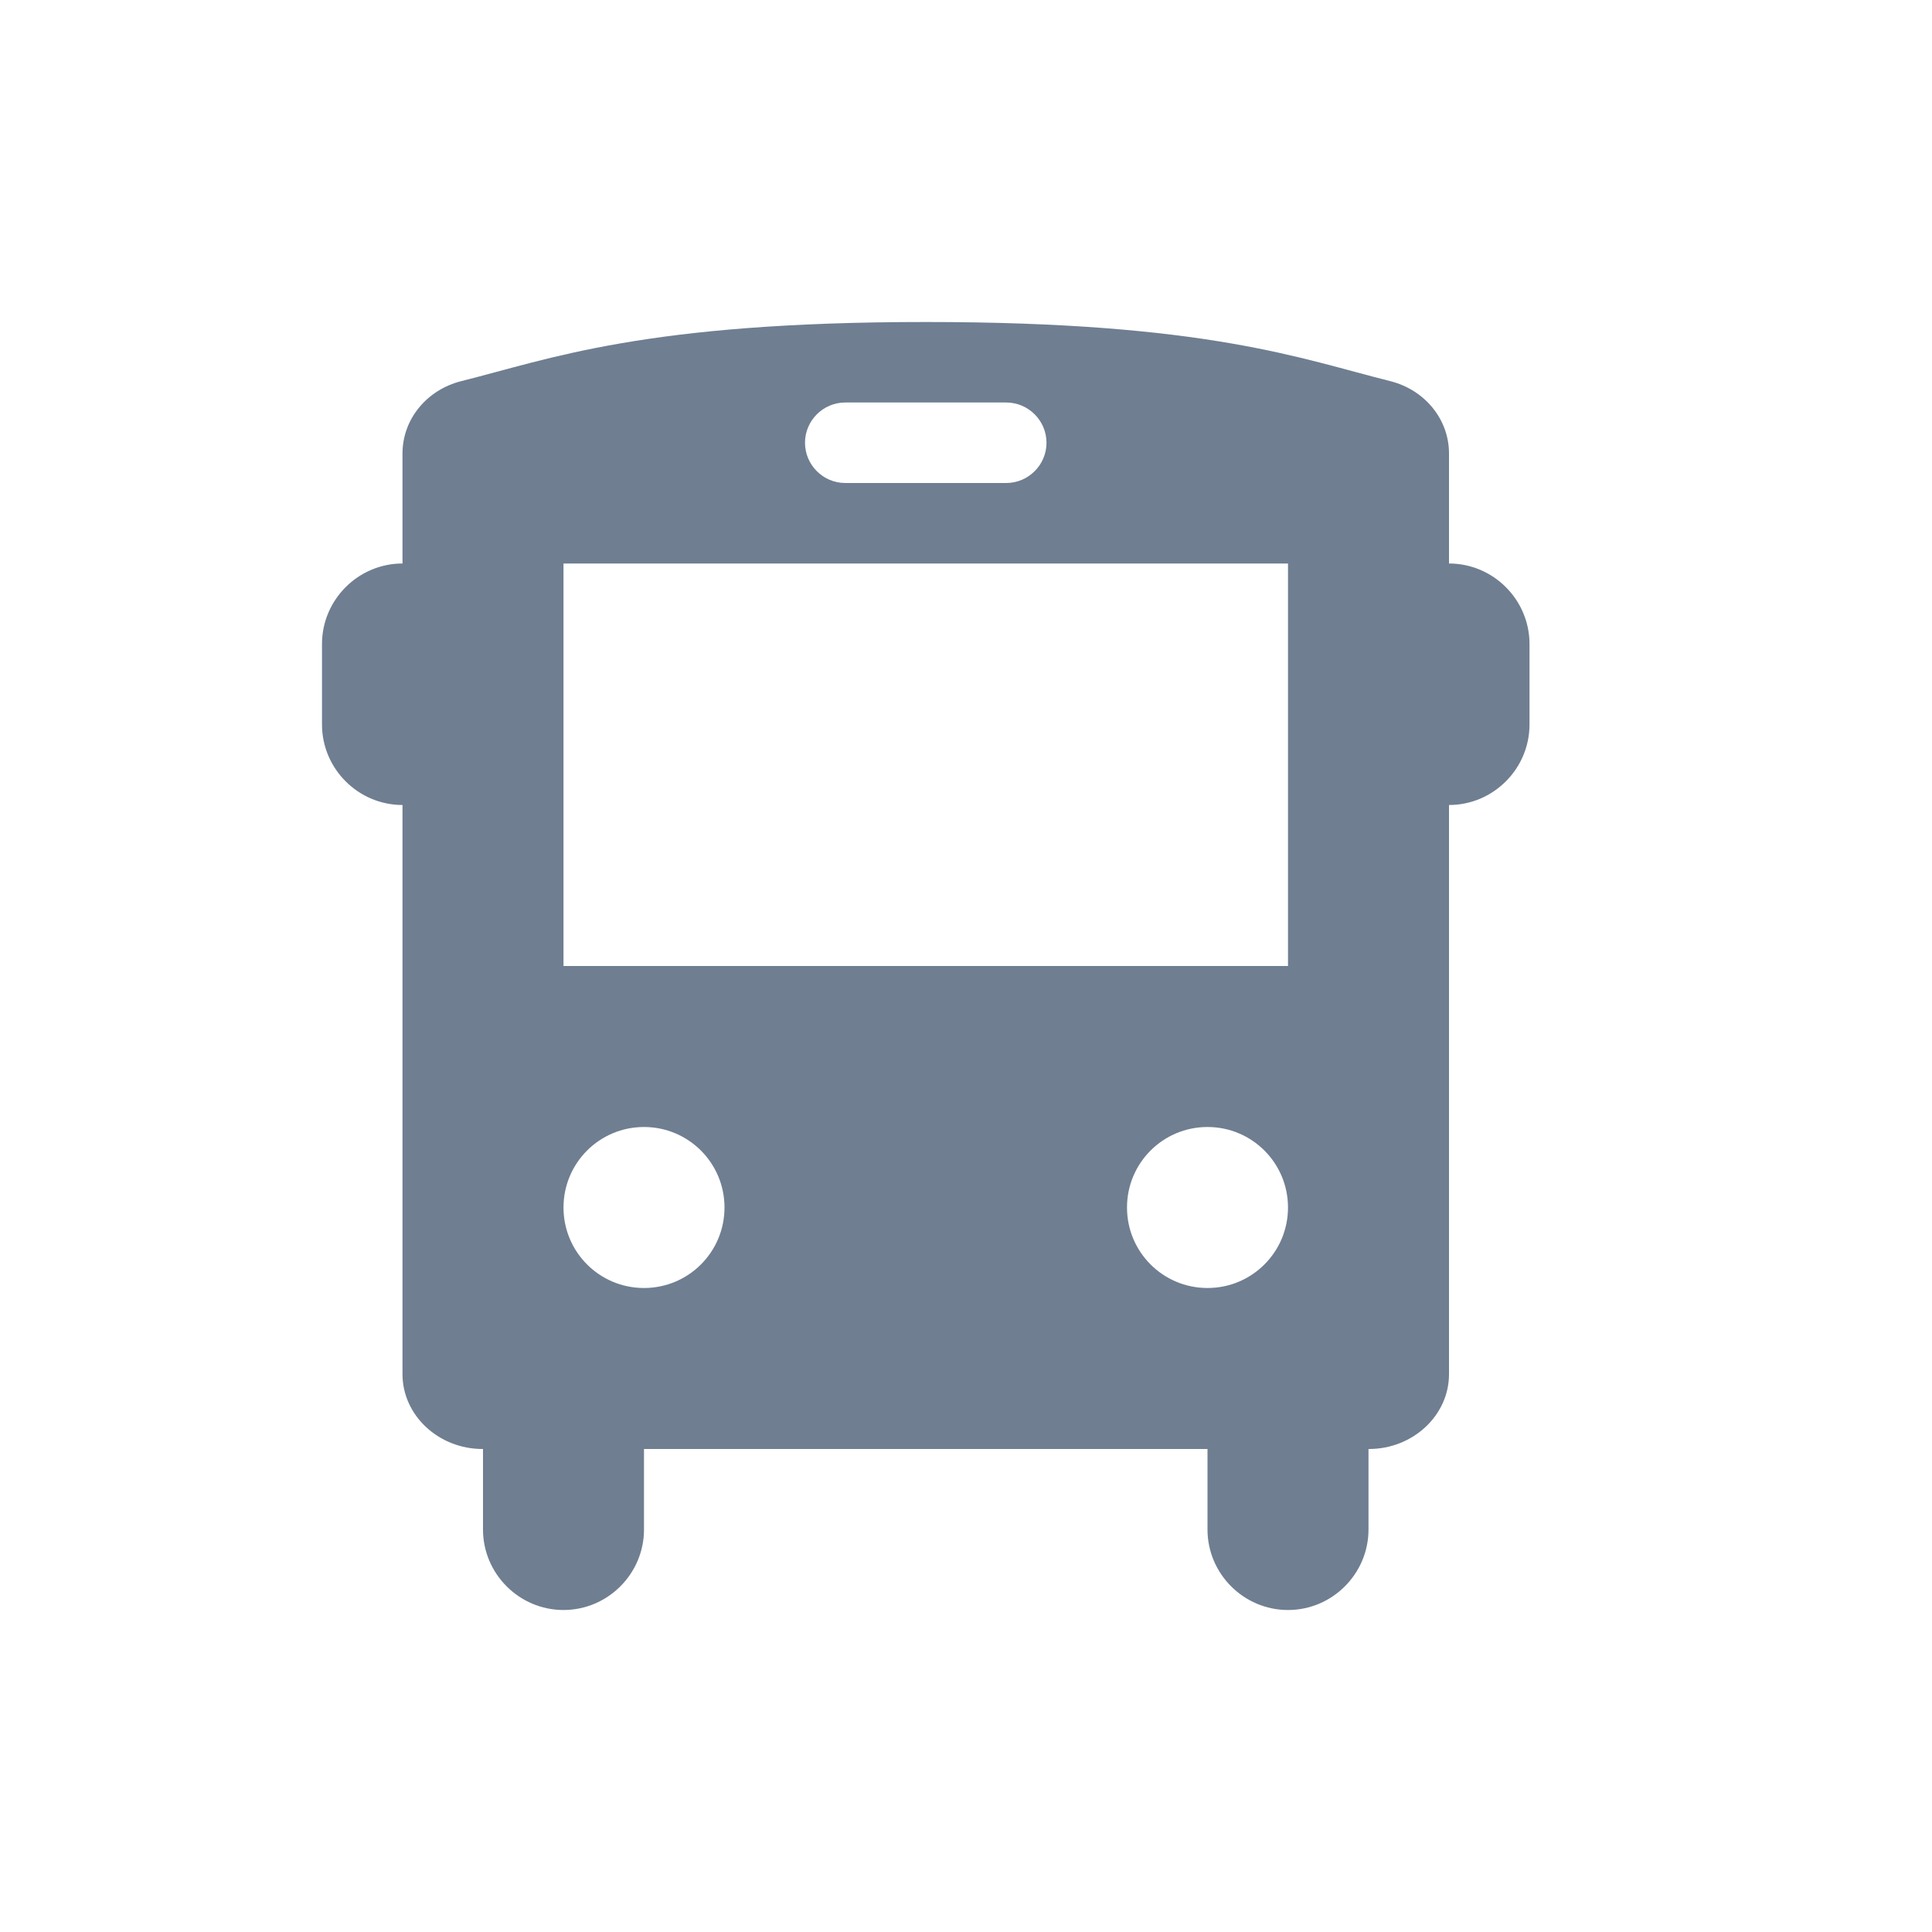 <?xml version="1.0" encoding="iso-8859-1"?>
<!-- Generator: Adobe Illustrator 21.0.0, SVG Export Plug-In . SVG Version: 6.00 Build 0)  -->
<svg version="1.1" id="&#x56FE;&#x5C42;_1" xmlns="http://www.w3.org/2000/svg" xmlns:xlink="http://www.w3.org/1999/xlink" x="0px"
	 y="0px" viewBox="0 0 24 24" style="enable-background:new 0 0 24 24;" xml:space="preserve">
<title>主形/大型车</title>
<desc>Created with Sketch.</desc>
<g id="gird">
</g>
<path id="Fill-1" style="fill:#6F7E91;" d="M18,7c0.55,0,1,0.45,1,1v1c0,0.55-0.45,1-1,1v7.071C18,17.582,17.552,18,17.005,18H17v1
	c0,0.55-0.45,1-1,1c-0.55,0-1-0.45-1-1v-1H8v1c0,0.55-0.45,1-1,1s-1-0.45-1-1v-1H5.995C5.448,18,5,17.582,5,17.071V10
	c-0.55,0-1-0.45-1-1V8c0-0.55,0.45-1,1-1V5.633c0-0.421,0.297-0.79,0.732-0.899C6.831,4.46,8,4,11.5,4s4.669,0.46,5.768,0.734
	C17.703,4.843,18,5.212,18,5.633V7z M7,12h9V7H7V12z M15,16c0.553,0,1-0.447,1-1s-0.447-1-1-1s-1,0.447-1,1S14.447,16,15,16z M8,16
	c0.553,0,1-0.447,1-1s-0.447-1-1-1s-1,0.447-1,1S7.447,16,8,16z M10.5,5C10.225,5,10,5.225,10,5.5S10.225,6,10.5,6h2
	C12.775,6,13,5.775,13,5.5S12.775,5,12.5,5H10.5z"/>
</svg>
